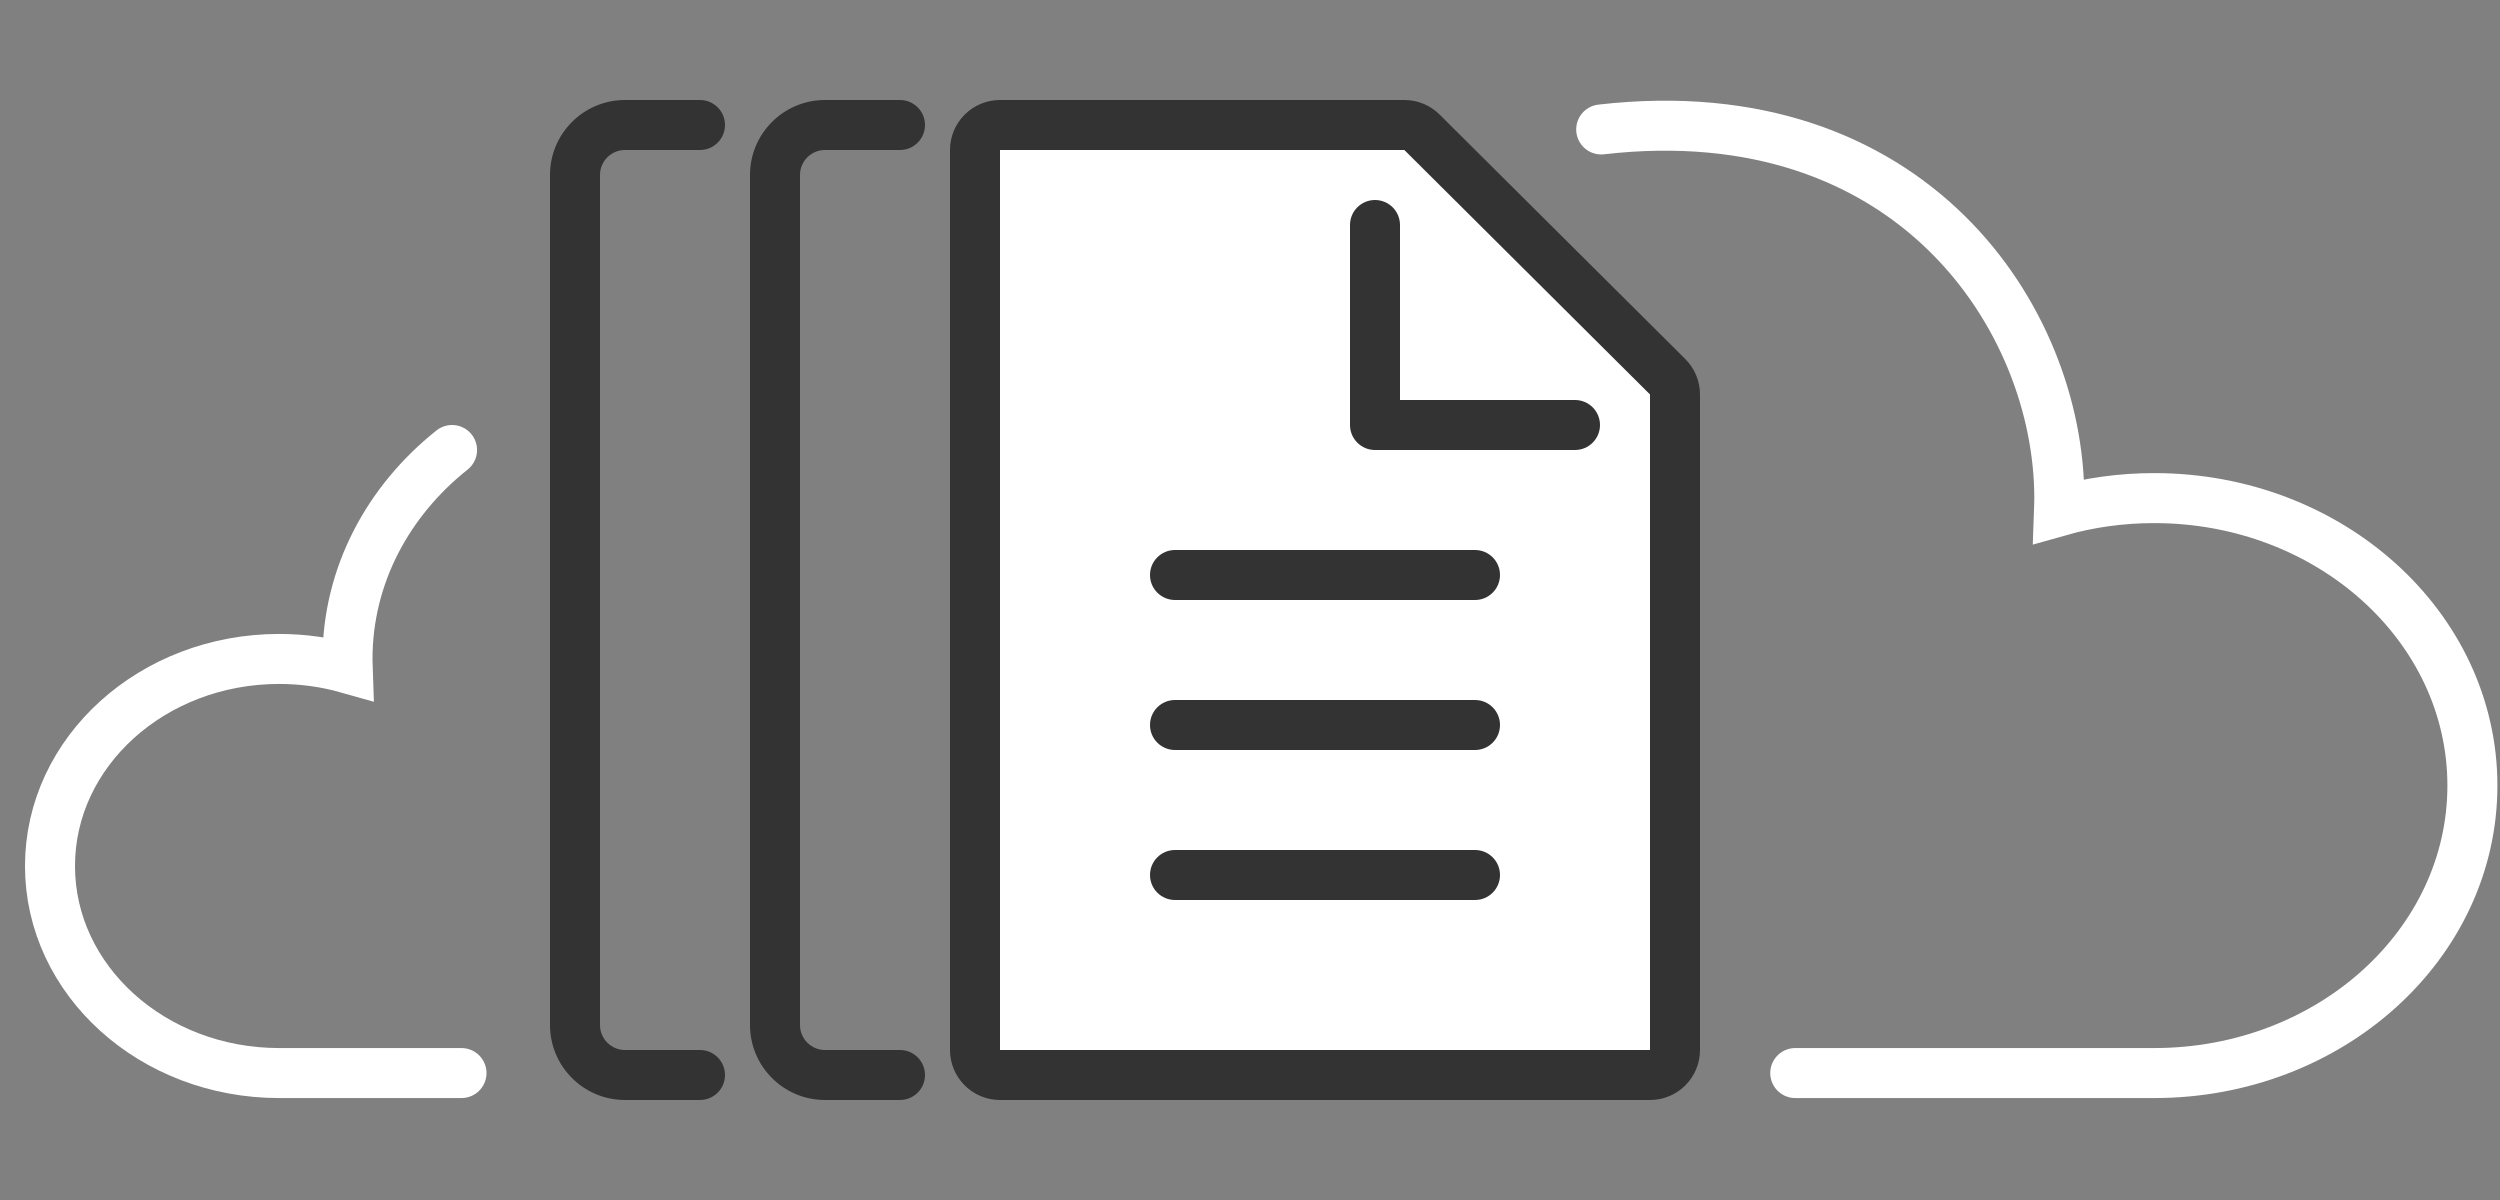 <svg width="50" height="24" viewBox="0 0 50 24" fill="none" xmlns="http://www.w3.org/2000/svg">
<rect x="0" y="0" width="50" height="24" fill="#808080" stroke="none"/>
<g clip-path="url(#clip0_16163_134800)">
<path d="M35.905 21.461H43.084C46.599 21.461 49.448 18.887 49.448 15.712C49.448 12.535 46.599 9.962 43.084 9.962C42.421 9.962 41.781 10.053 41.179 10.224C41.182 10.137 41.186 10.05 41.186 9.962C41.186 6.385 38.24 1.875 32.024 2.589" stroke="white" stroke-linecap="round"/>
<path d="M9.23 21.461L5.583 21.461C3.052 21.461 1 19.607 1 17.32C1 15.033 3.052 13.179 5.583 13.179C6.061 13.179 6.522 13.245 6.956 13.368C6.954 13.305 6.95 13.242 6.95 13.179C6.95 11.514 7.759 10.02 9.041 9" stroke="white" stroke-linecap="round"/>
<path d="M33.5 21C33.5 21.276 33.276 21.5 33 21.5H20C19.724 21.5 19.5 21.276 19.5 21V3C19.5 2.724 19.724 2.5 20 2.5H28.087C28.219 2.5 28.346 2.552 28.44 2.646L33.353 7.535C33.447 7.629 33.5 7.757 33.5 7.89V21Z" fill="white" stroke="#333333"/>
<path fill-rule="evenodd" clip-rule="evenodd" d="M16.5 3C16.224 3 16 3.224 16 3.5V20.5C16 20.776 16.224 21 16.5 21H18C18.276 21 18.5 21.224 18.5 21.5C18.5 21.776 18.276 22 18 22H16.5C15.672 22 15 21.328 15 20.5V3.5C15 2.672 15.672 2 16.5 2H18C18.276 2 18.5 2.224 18.5 2.5C18.5 2.776 18.276 3 18 3H16.5Z" fill="#333333"/>
<path fill-rule="evenodd" clip-rule="evenodd" d="M12.5 3C12.224 3 12 3.224 12 3.5V20.5C12 20.776 12.224 21 12.5 21H14C14.276 21 14.5 21.224 14.5 21.5C14.5 21.776 14.276 22 14 22H12.5C11.672 22 11 21.328 11 20.5V3.5C11 2.672 11.672 2 12.5 2H14C14.276 2 14.5 2.224 14.5 2.5C14.5 2.776 14.276 3 14 3H12.5Z" fill="#333333"/>
<path fill-rule="evenodd" clip-rule="evenodd" d="M27.5 4C27.776 4 28 4.224 28 4.5V8H31.5C31.776 8 32 8.224 32 8.5C32 8.776 31.776 9 31.5 9H27.5C27.224 9 27 8.776 27 8.5V4.5C27 4.224 27.224 4 27.5 4Z" fill="#333333"/>
<path fill-rule="evenodd" clip-rule="evenodd" d="M23 11.5C23 11.224 23.224 11 23.5 11H29.5C29.776 11 30 11.224 30 11.5C30 11.776 29.776 12 29.5 12H23.5C23.224 12 23 11.776 23 11.5Z" fill="#333333"/>
<path fill-rule="evenodd" clip-rule="evenodd" d="M23 14.5C23 14.224 23.224 14 23.5 14H29.5C29.776 14 30 14.224 30 14.5C30 14.776 29.776 15 29.5 15H23.5C23.224 15 23 14.776 23 14.5Z" fill="#333333"/>
<path fill-rule="evenodd" clip-rule="evenodd" d="M23 17.5C23 17.224 23.224 17 23.5 17H29.5C29.776 17 30 17.224 30 17.5C30 17.776 29.776 18 29.5 18H23.5C23.224 18 23 17.776 23 17.5Z" fill="#333333"/>
</g>
<defs>
<clipPath id="clip0_16163_134800">
<rect width="50" height="24" fill="white"/>
</clipPath>
</defs>
</svg>

